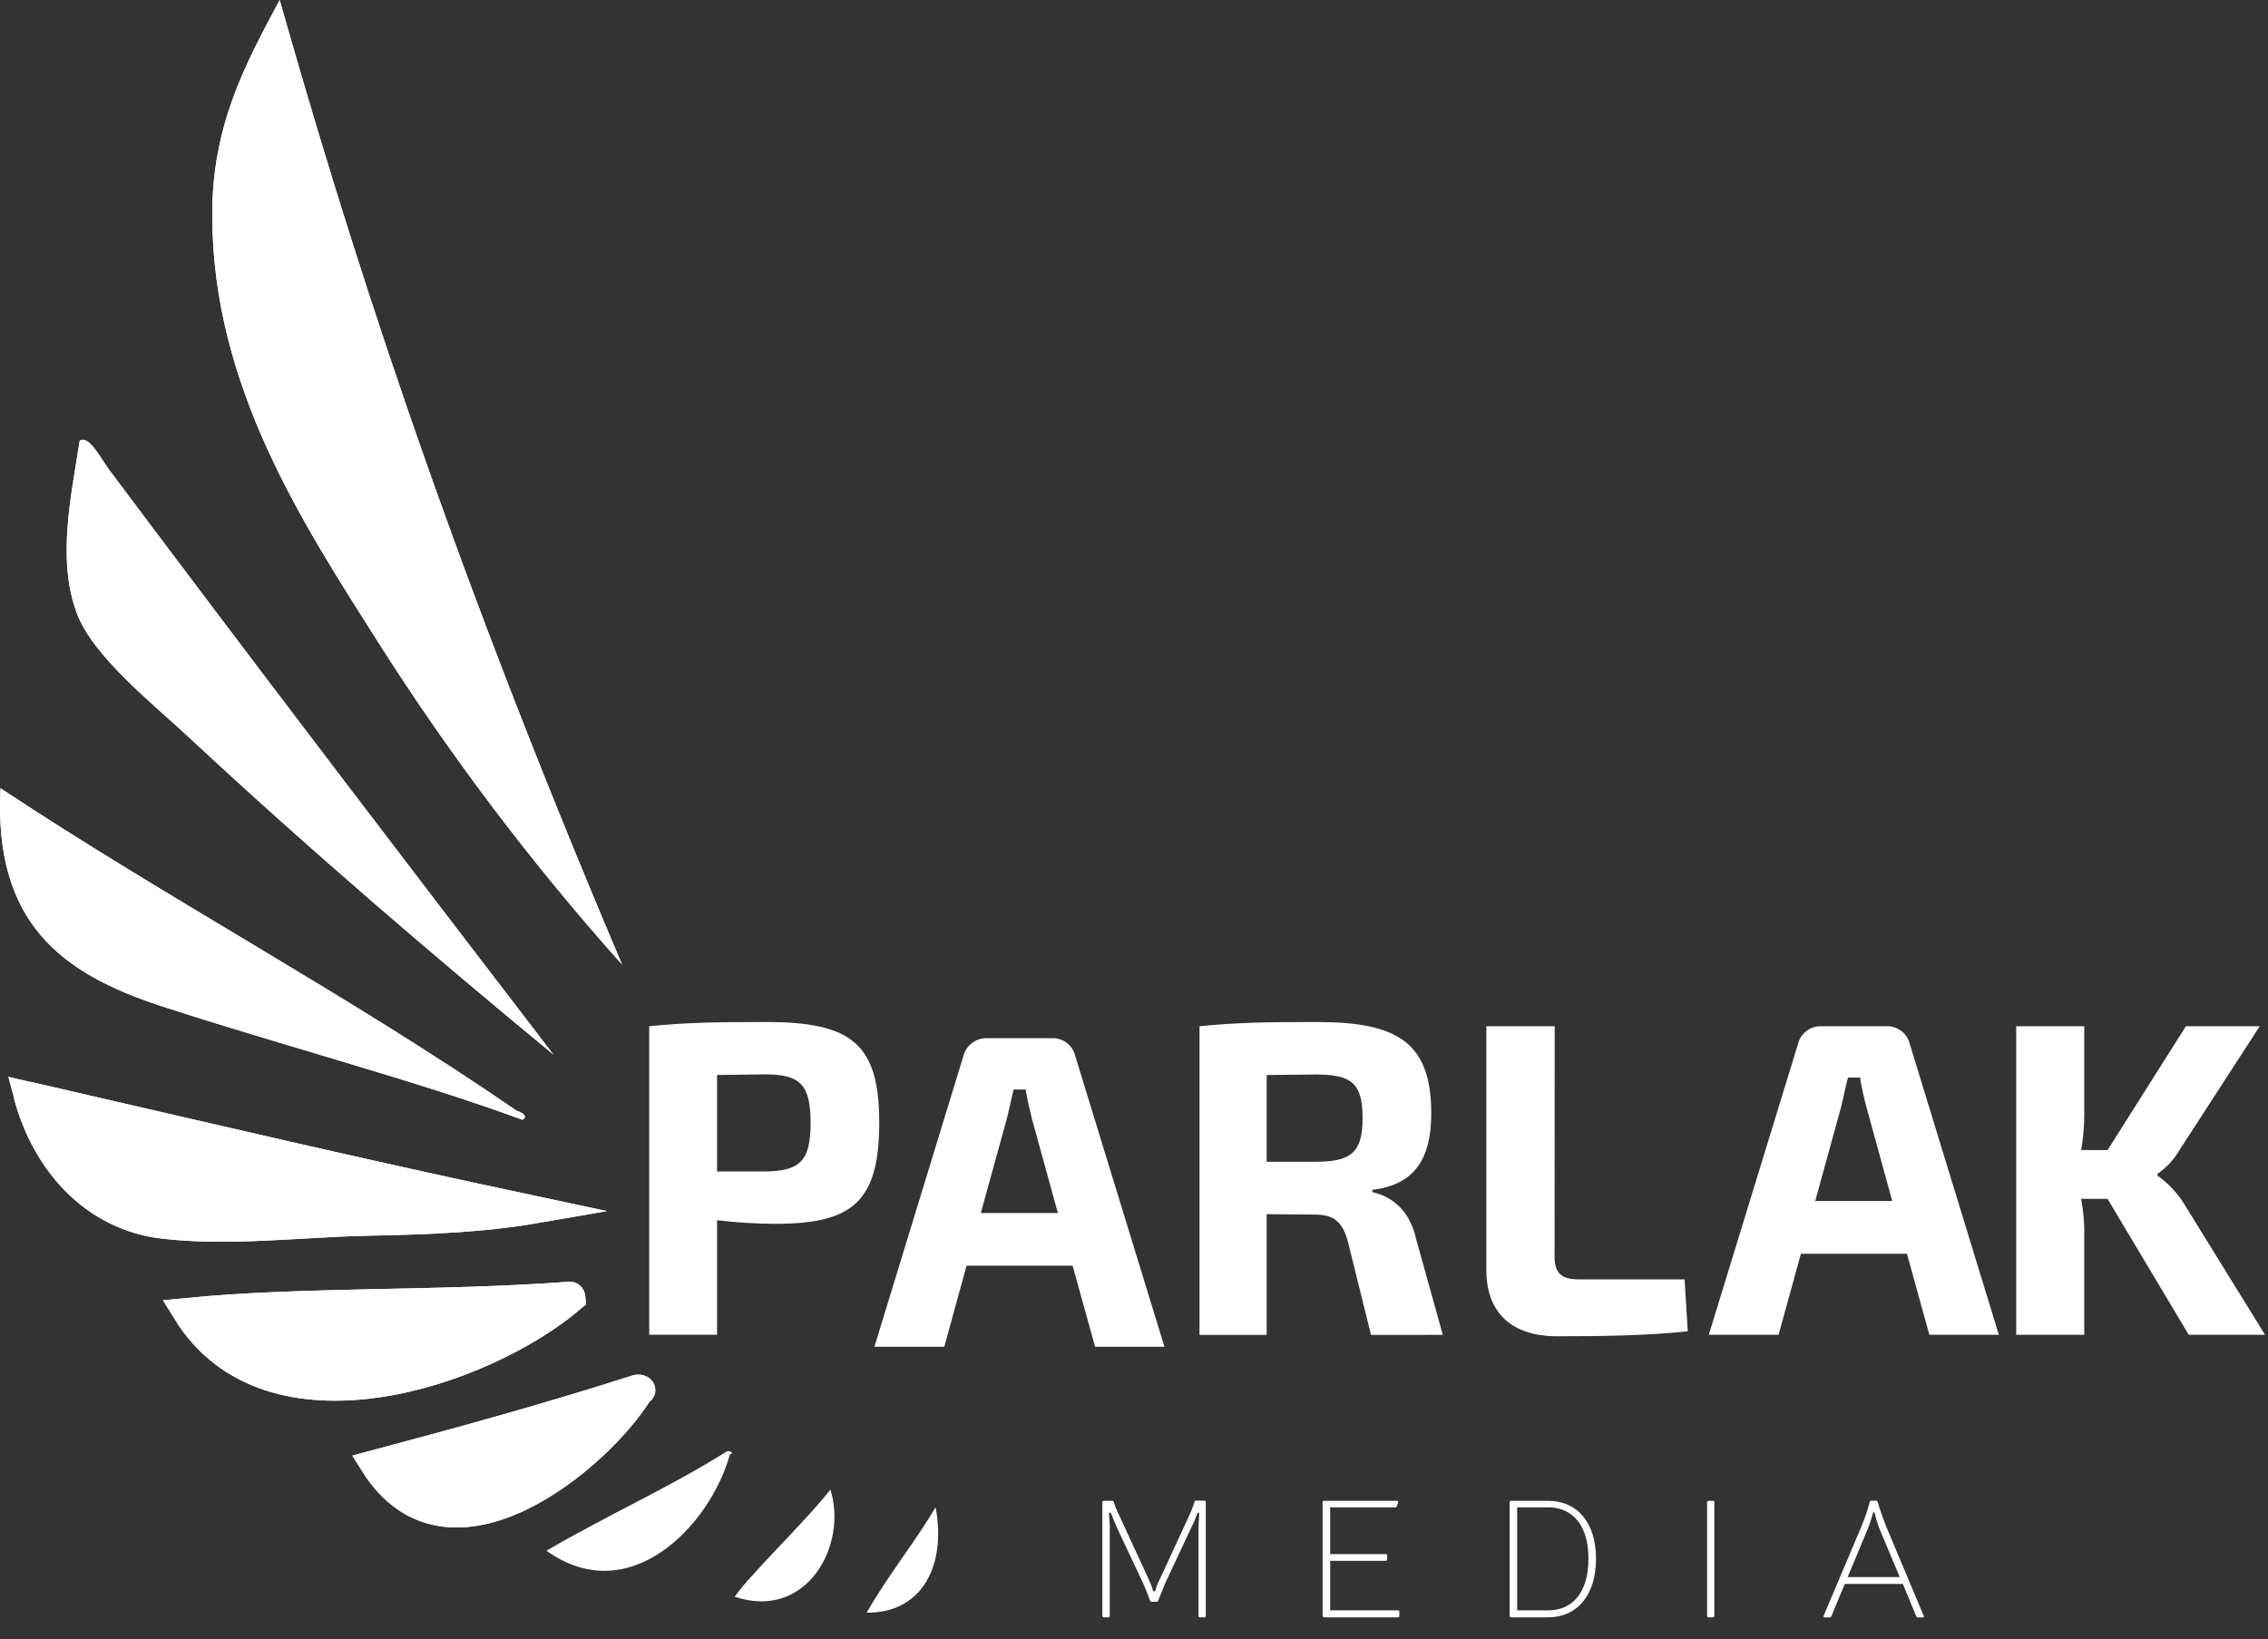 <svg width="83" height="60" viewBox="0 0 83 60" fill="none" xmlns="http://www.w3.org/2000/svg">
<rect x="0" y="0" width="83" height="60" fill="#333333" stroke="none"/>
<path d="M26.603 53.121C26.803 53.093 26.832 53.23 26.712 53.233C26.008 55.804 23.055 58.949 19.998 56.761C22.154 55.497 24.509 54.441 26.608 53.121" fill="white"/>
<path d="M34.239 55.172C34.634 57.24 33.788 59.045 31.717 59.029C32.491 57.669 33.449 56.502 34.239 55.172Z" fill="white"/>
<path d="M0.996 40.083C7.351 41.547 13.125 42.911 19.572 44.28C17.79 44.588 15.841 44.688 13.501 44.73C11.032 44.778 8.419 45.125 5.973 44.84C3.451 44.545 1.661 42.577 0.996 40.083" fill="white"/>
<path d="M0.996 40.083C7.351 41.547 13.125 42.911 19.572 44.28C17.79 44.588 15.841 44.688 13.501 44.73C11.032 44.778 8.419 45.125 5.973 44.84C3.451 44.545 1.661 42.577 0.996 40.083" stroke="white" stroke-miterlimit="10"/>
<path d="M0.996 40.083C7.351 41.547 13.125 42.911 19.572 44.28C17.79 44.588 15.841 44.688 13.501 44.73C11.032 44.778 8.419 45.125 5.973 44.84C3.451 44.545 1.661 42.577 0.996 40.083Z" fill="white" stroke="white" stroke-miterlimit="10"/>
<path d="M20.817 47.417C20.911 47.4 20.922 47.46 20.928 47.529C17.684 50.291 9.85 52.946 6.809 48.013C11.133 47.586 16.024 47.773 20.817 47.417Z" fill="white" stroke="white" stroke-miterlimit="10"/>
<path d="M20.817 47.417C20.911 47.4 20.922 47.46 20.928 47.529C17.684 50.291 9.85 52.946 6.809 48.013C11.133 47.586 16.019 47.773 20.817 47.417Z" fill="white" stroke="white" stroke-miterlimit="10"/>
<path d="M23.304 50.818C23.498 50.791 23.534 50.924 23.418 50.926C21.954 53.339 16.45 57.989 13.676 53.588C16.953 52.718 20.186 51.825 23.306 50.824" fill="white"/>
<path d="M23.304 50.818C23.498 50.791 23.534 50.924 23.418 50.926C21.954 53.339 16.45 57.989 13.676 53.588C16.953 52.718 20.186 51.825 23.306 50.824" stroke="white" stroke-miterlimit="10"/>
<path d="M23.304 50.818C23.498 50.791 23.534 50.924 23.418 50.926C21.954 53.339 16.45 57.989 13.676 53.588C16.954 52.714 20.187 51.821 23.304 50.818Z" fill="white" stroke="white" stroke-miterlimit="10"/>
<path d="M30.391 54.527C31.032 56.557 29.522 59.331 26.885 58.445C27.098 58.156 27.329 57.879 27.576 57.617C28.355 56.75 29.649 55.459 30.391 54.527" fill="white"/>
<path d="M10.235 0C12.639 8.457 16.111 19.647 22.766 35.307C19.475 31.627 16.492 27.683 13.845 23.516C11.059 19.124 7.785 14.132 7.768 7.915C7.749 4.574 9.001 2.312 10.235 0Z" fill="white"/>
<path d="M10.235 0C12.639 8.457 16.111 19.647 22.766 35.307C19.475 31.627 16.492 27.683 13.845 23.516C11.059 19.124 7.785 14.132 7.768 7.915C7.749 4.574 9.001 2.312 10.235 0Z" fill="white"/>
<path d="M2.916 16.134C3.264 15.91 3.678 16.778 4.026 17.238C9.383 24.39 14.785 31.471 20.251 38.599C16.075 35.151 11.421 31.188 6.902 26.977C5.586 25.75 3.387 24.015 2.808 22.435C2.083 20.485 2.597 18.196 2.916 16.134Z" fill="white"/>
<path d="M2.916 16.134C3.264 15.91 3.678 16.778 4.026 17.238C9.383 24.39 14.785 31.471 20.251 38.599C16.075 35.151 11.421 31.188 6.902 26.977C5.586 25.75 3.387 24.015 2.808 22.435C2.083 20.485 2.597 18.196 2.916 16.134Z" fill="white"/>
<path d="M0.018 28.852C6.206 32.95 12.672 36.369 18.907 40.656C18.907 40.656 19.4 40.802 19.125 40.989C15.209 39.547 10.284 38.257 5.88 36.819C2.249 35.625 -0.236 33.779 0.018 28.852Z" fill="white"/>
<path d="M0.018 28.852C6.206 32.95 12.672 36.369 18.907 40.656C18.907 40.656 19.4 40.802 19.125 40.989C15.209 39.547 10.284 38.257 5.88 36.819C2.249 35.625 -0.236 33.779 0.018 28.852Z" fill="white"/>
<path d="M27.996 42.879C29.27 42.864 29.665 42.505 29.665 41.097C29.665 39.688 29.27 39.325 27.996 39.325L26.242 39.348V42.879H27.996ZM23.758 37.563C25.12 37.432 26.013 37.409 28.048 37.409C31.172 37.409 32.177 38.214 32.177 41.096C32.177 44.009 31.172 44.795 28.376 44.795C27.663 44.794 26.95 44.75 26.242 44.663V48.854H23.758V37.563Z" fill="white"/>
<path d="M37.762 40.945C37.684 40.6 37.582 40.221 37.536 39.879H37.094C37.012 40.221 36.934 40.6 36.847 40.945L35.894 44.4H38.714L37.762 40.945ZM35.373 46.328L34.557 49.296H32L35.257 38.652C35.307 38.459 35.421 38.29 35.58 38.172C35.739 38.053 35.934 37.993 36.133 38.001H38.483C38.681 37.991 38.876 38.05 39.034 38.169C39.193 38.288 39.305 38.459 39.35 38.652L42.614 49.296H40.076L39.254 46.328H35.373Z" fill="white"/>
<path d="M48.16 42.524C49.467 42.524 49.865 42.164 49.865 40.922C49.865 39.658 49.47 39.329 48.16 39.329L46.355 39.35V42.524H48.16ZM50.174 48.862L49.317 45.406C49.111 44.687 48.78 44.457 48.109 44.457L46.355 44.443V48.862H43.898V37.563C45.256 37.432 46.176 37.409 48.21 37.409C51.15 37.409 52.378 38.164 52.378 40.753C52.378 42.347 51.823 43.362 50.222 43.551V43.636C50.797 43.761 51.566 44.175 51.823 45.348L52.802 48.86L50.174 48.862Z" fill="white"/>
<path d="M56.891 45.993C56.891 46.587 57.128 46.829 57.767 46.829H61.65L61.766 48.729C60.26 48.89 58.59 48.911 56.981 48.911C55.167 48.911 54.395 47.893 54.395 46.503V37.563H56.896L56.891 45.993Z" fill="white"/>
<path d="M68.3 40.507C68.206 40.156 68.129 39.8 68.07 39.441H67.63C67.537 39.783 67.466 40.162 67.38 40.507L66.429 43.962H69.249L68.3 40.507ZM65.906 45.891L65.089 48.858H62.535L65.799 38.214C65.846 38.022 65.957 37.853 66.115 37.734C66.272 37.616 66.466 37.556 66.662 37.563H69.024C69.222 37.554 69.417 37.614 69.575 37.732C69.733 37.851 69.845 38.021 69.891 38.214L73.15 48.858H70.607L69.787 45.891H65.906Z" fill="white"/>
<path d="M76.163 43.882C76.228 44.238 76.266 44.6 76.276 44.962V48.858H73.785V37.563H76.276V40.753C76.278 41.203 76.24 41.652 76.163 42.095H77.13L79.996 37.563H82.698L79.782 42.063C79.58 42.422 79.298 42.729 78.959 42.961V43.034C79.337 43.303 79.66 43.642 79.91 44.033L82.892 48.858H80.1L77.128 43.882H76.163Z" fill="white"/>
<path d="M44.128 59.144C44.129 59.151 44.129 59.158 44.127 59.164C44.125 59.171 44.122 59.177 44.117 59.182C44.113 59.187 44.108 59.191 44.102 59.194C44.096 59.197 44.089 59.199 44.082 59.2H43.911C43.874 59.2 43.86 59.176 43.86 59.144V56.069C43.86 55.834 43.869 55.628 43.886 55.429C43.886 55.355 43.835 55.333 43.811 55.416C43.751 55.587 43.679 55.754 43.596 55.915L42.626 57.984C42.554 58.16 42.452 58.415 42.381 58.598C42.373 58.626 42.355 58.628 42.326 58.628H42.155C42.118 58.628 42.099 58.628 42.092 58.598C42.026 58.415 41.926 58.157 41.843 57.975L40.876 55.915C40.803 55.744 40.731 55.583 40.668 55.416C40.635 55.333 40.578 55.355 40.588 55.429C40.609 55.642 40.618 55.855 40.613 56.069V59.144C40.613 59.176 40.597 59.2 40.568 59.2H40.398C40.384 59.199 40.37 59.193 40.359 59.183C40.349 59.173 40.343 59.159 40.342 59.144V54.985C40.343 54.971 40.35 54.958 40.36 54.949C40.371 54.939 40.384 54.934 40.398 54.934H40.7C40.713 54.933 40.725 54.936 40.736 54.943C40.747 54.95 40.754 54.961 40.758 54.974C40.812 55.15 40.883 55.322 40.968 55.486L42.04 57.812C42.104 57.938 42.154 58.07 42.19 58.207C42.213 58.267 42.268 58.267 42.282 58.207C42.322 58.071 42.375 57.938 42.44 57.812L43.511 55.495C43.592 55.325 43.661 55.149 43.715 54.968C43.715 54.941 43.74 54.929 43.771 54.929H44.082C44.089 54.929 44.095 54.93 44.101 54.933C44.107 54.936 44.112 54.94 44.116 54.944C44.12 54.949 44.124 54.955 44.126 54.961C44.128 54.967 44.129 54.974 44.128 54.98V59.144Z" fill="white"/>
<path d="M50.712 56.885C50.743 56.885 50.766 56.901 50.766 56.924V57.084C50.765 57.09 50.764 57.097 50.761 57.103C50.758 57.109 50.754 57.114 50.748 57.118C50.743 57.123 50.738 57.126 50.731 57.128C50.725 57.13 50.718 57.13 50.712 57.13H48.68V58.944H51.164C51.178 58.945 51.19 58.951 51.198 58.961C51.207 58.971 51.211 58.983 51.211 58.996V59.144C51.211 59.151 51.211 59.157 51.209 59.164C51.207 59.17 51.203 59.176 51.199 59.181C51.195 59.186 51.19 59.191 51.184 59.194C51.178 59.197 51.171 59.199 51.164 59.199H48.456C48.449 59.199 48.442 59.198 48.435 59.195C48.429 59.192 48.423 59.188 48.418 59.183C48.413 59.178 48.409 59.172 48.406 59.165C48.404 59.158 48.402 59.151 48.402 59.144V54.985C48.403 54.971 48.409 54.958 48.419 54.949C48.429 54.939 48.443 54.934 48.456 54.934H51.12C51.15 54.934 51.179 54.957 51.164 54.989L51.12 55.13C51.118 55.142 51.112 55.154 51.102 55.162C51.092 55.171 51.08 55.175 51.067 55.175H48.68V56.886L50.712 56.885Z" fill="white"/>
<path d="M55.523 58.944H56.646C57.59 58.944 58.131 58.241 58.131 57.056C58.131 55.871 57.59 55.173 56.646 55.173H55.523V58.944ZM56.646 54.934C57.735 54.934 58.408 55.742 58.408 57.056C58.408 58.37 57.735 59.199 56.646 59.199H55.292C55.279 59.197 55.267 59.191 55.259 59.181C55.251 59.171 55.247 59.158 55.248 59.145V54.986C55.248 54.974 55.252 54.961 55.26 54.951C55.268 54.942 55.279 54.935 55.292 54.934H56.646Z" fill="white"/>
<path d="M62.739 59.144C62.739 59.175 62.724 59.199 62.691 59.199H62.523C62.516 59.199 62.509 59.197 62.503 59.194C62.496 59.191 62.491 59.187 62.486 59.182C62.482 59.177 62.478 59.171 62.476 59.164C62.473 59.158 62.472 59.151 62.473 59.144V54.985C62.473 54.972 62.478 54.959 62.488 54.95C62.497 54.94 62.51 54.934 62.523 54.934H62.691C62.698 54.933 62.705 54.935 62.711 54.937C62.717 54.94 62.722 54.944 62.727 54.948C62.731 54.953 62.735 54.959 62.737 54.965C62.739 54.972 62.739 54.978 62.739 54.985V59.144Z" fill="white"/>
<path d="M69.523 57.725L68.827 56.065C68.733 55.847 68.659 55.621 68.607 55.39C68.598 55.343 68.546 55.343 68.541 55.39C68.48 55.62 68.403 55.846 68.311 56.065L67.617 57.725H69.523ZM67.513 57.975L67.02 59.16C67.017 59.173 67.008 59.184 66.997 59.192C66.986 59.2 66.972 59.203 66.959 59.202H66.782C66.736 59.202 66.731 59.175 66.736 59.148L68.128 55.856C68.247 55.568 68.346 55.272 68.427 54.971C68.43 54.958 68.437 54.947 68.447 54.94C68.458 54.933 68.471 54.93 68.483 54.931H68.654C68.692 54.931 68.707 54.943 68.715 54.971C68.79 55.242 68.907 55.567 69.02 55.856L70.401 59.148C70.424 59.175 70.401 59.202 70.368 59.202H70.184C70.151 59.202 70.139 59.189 70.126 59.16L69.636 57.975H67.513Z" fill="white"/>
</svg>
